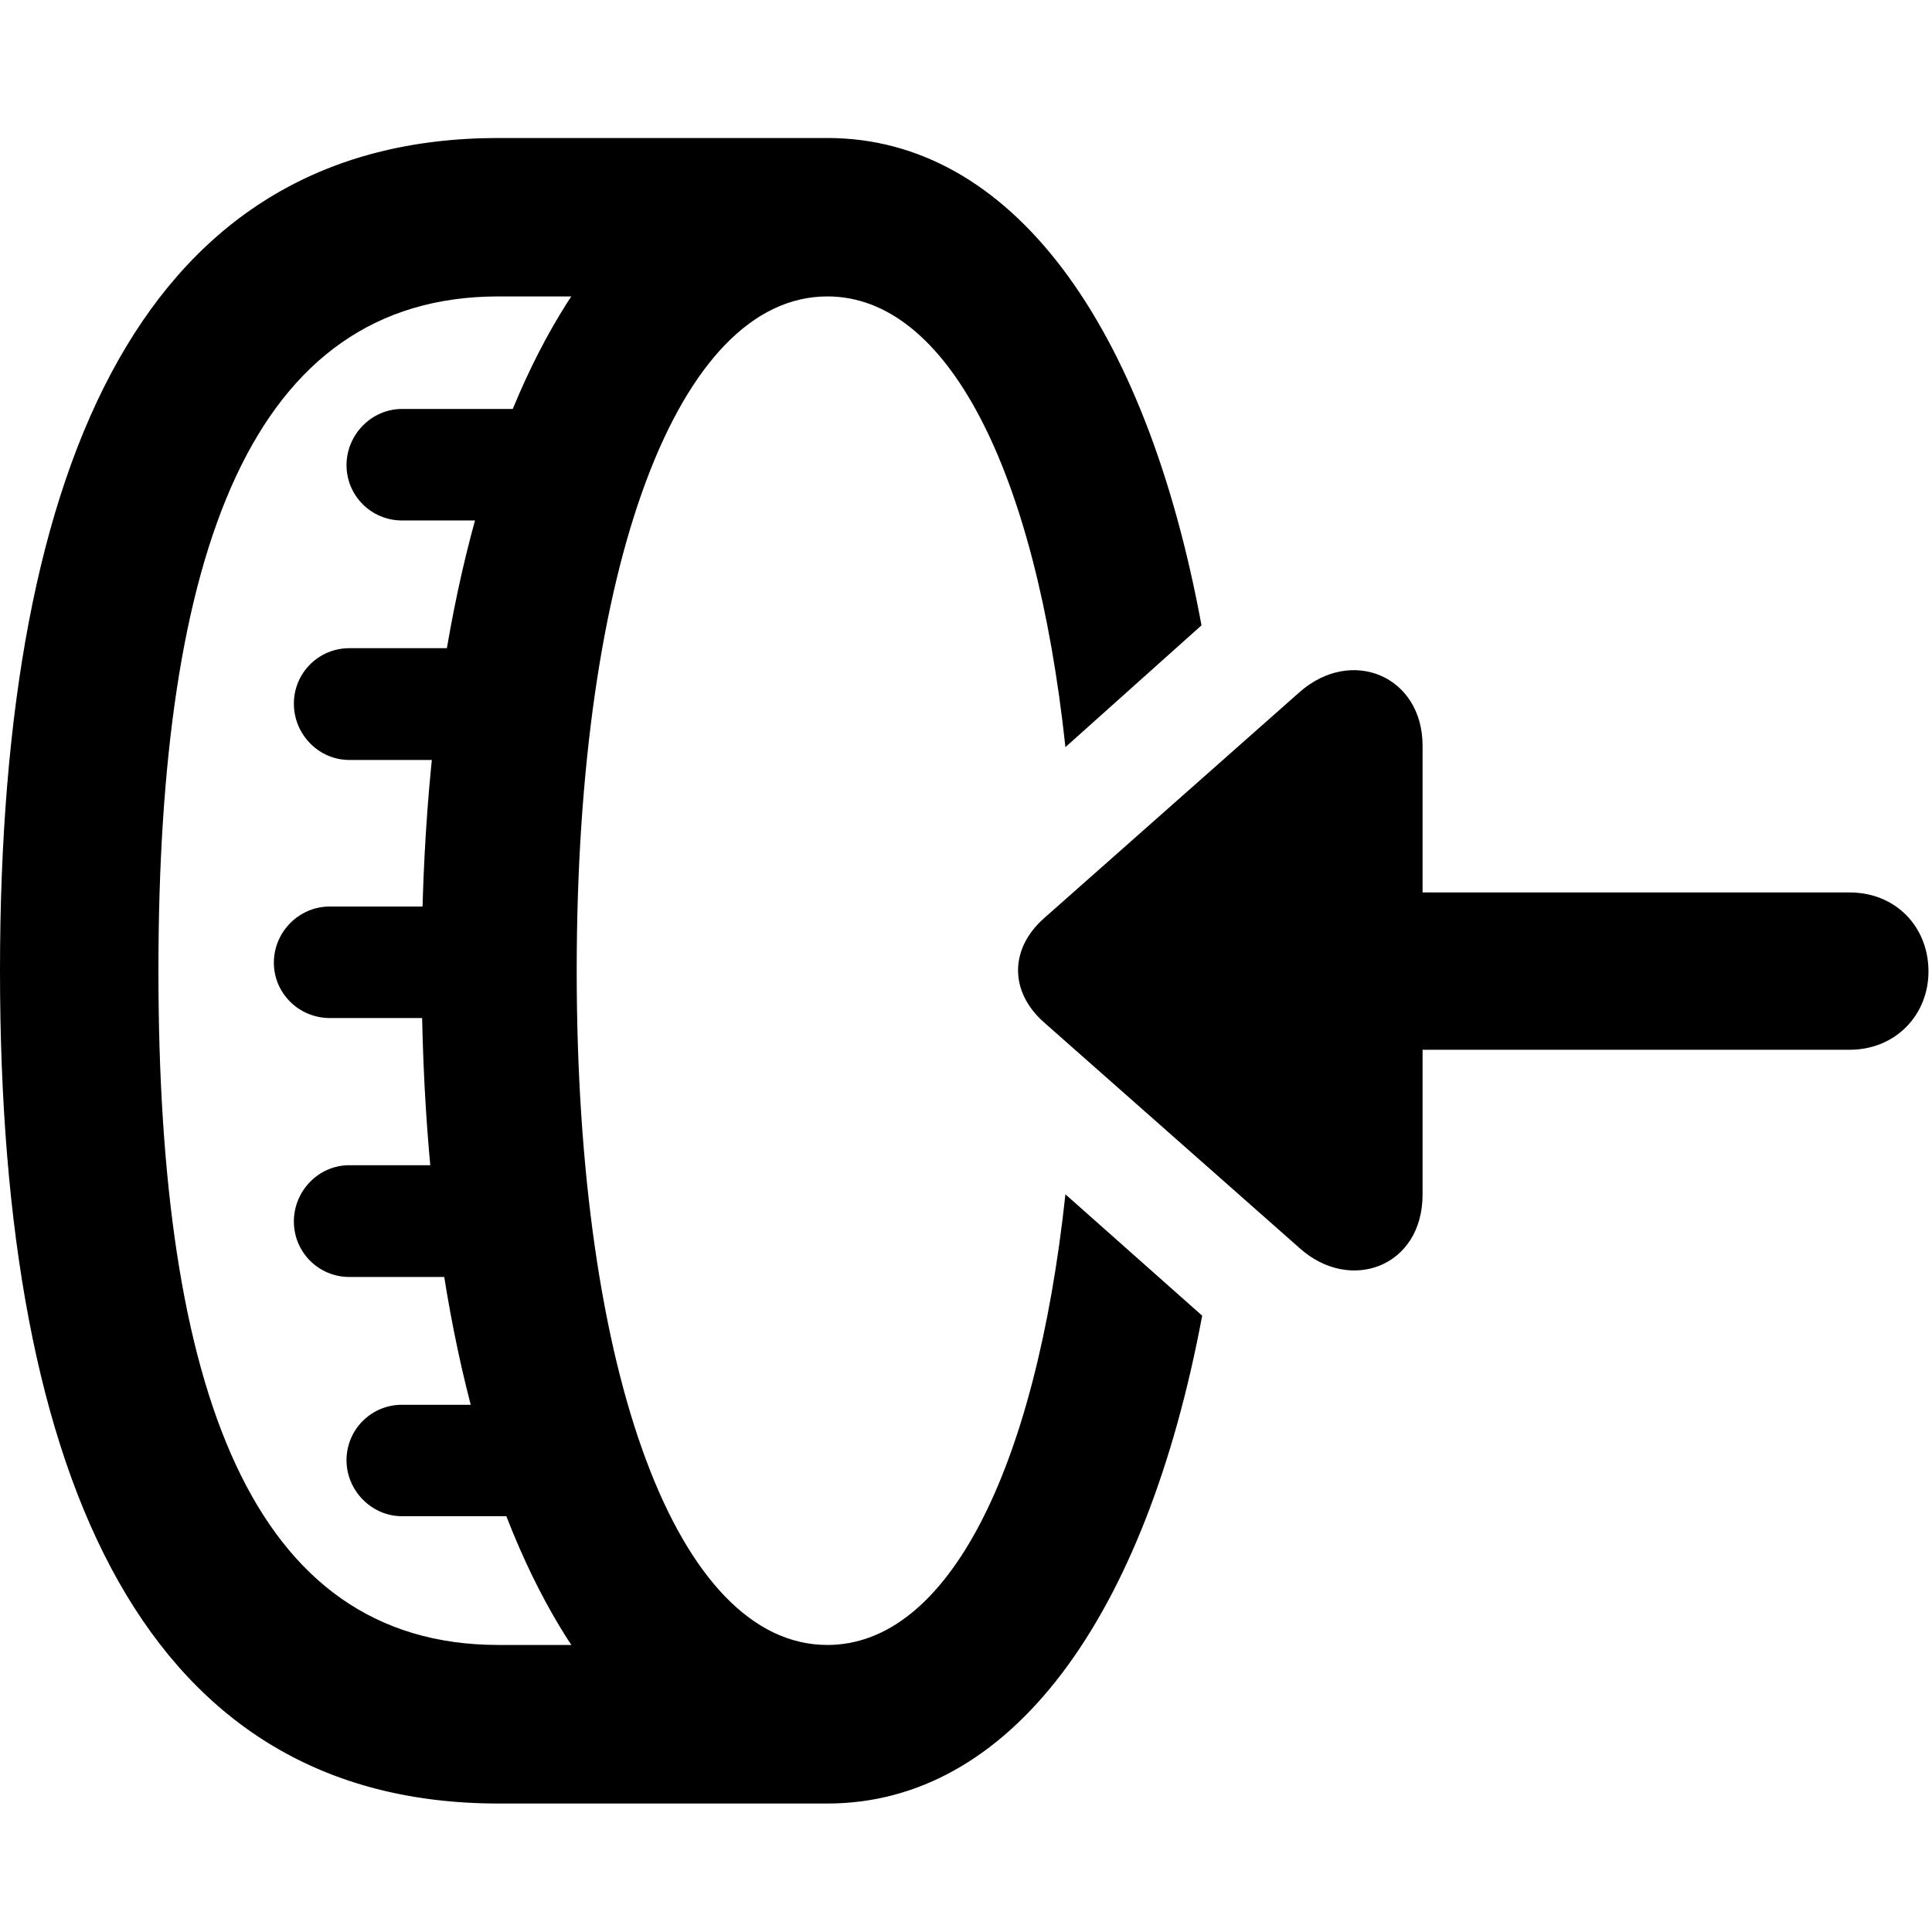 <svg width="28" height="28" viewBox="0 0 28 28" fill="none" xmlns="http://www.w3.org/2000/svg">
<path d="M0 14.069C0 21.588 2.176 26.138 7.225 26.138H11.991V23.84H7.225C3.65 23.84 2.296 20.144 2.296 14.069C2.296 7.994 3.65 4.296 7.225 4.296H11.991V2H7.225C2.176 2 0 6.541 0 14.069ZM5.826 7.543H7.973V5.927H5.826C5.385 5.927 5.022 6.298 5.022 6.741C5.022 7.184 5.381 7.543 5.826 7.543ZM5.063 11.014H7.212V9.394H5.063C4.618 9.394 4.259 9.753 4.259 10.198C4.259 10.643 4.618 11.014 5.063 11.014ZM4.778 14.754H6.927V13.138H4.778C4.333 13.138 3.969 13.507 3.969 13.952C3.969 14.395 4.333 14.754 4.778 14.754ZM5.063 18.507H7.212V16.887H5.063C4.618 16.887 4.259 17.258 4.259 17.703C4.259 18.148 4.618 18.507 5.063 18.507ZM5.826 21.974H7.973V20.359H5.826C5.381 20.359 5.022 20.717 5.022 21.163C5.022 21.603 5.385 21.974 5.826 21.974ZM11.991 23.84C9.827 23.84 8.358 19.945 8.358 14.069C8.358 8.183 9.827 4.296 11.991 4.296C13.725 4.296 15.008 6.8 15.441 10.828L17.413 9.063C16.603 4.671 14.641 2 11.991 2C8.424 2 6.111 6.77 6.111 14.069C6.111 21.358 8.424 26.138 11.991 26.138C14.641 26.138 16.601 23.456 17.423 19.068L15.441 17.309C15.008 21.327 13.727 23.84 11.991 23.84Z" fill="black"/>
<path d="M15.134 14.82L18.833 18.087C19.563 18.746 20.617 18.363 20.617 17.312V15.214H26.806C27.473 15.214 27.949 14.708 27.949 14.079C27.949 13.431 27.473 12.934 26.806 12.934H20.617V10.808C20.617 9.797 19.587 9.366 18.833 10.032L15.134 13.305C14.633 13.745 14.623 14.371 15.134 14.82Z" fill="black"/>
</svg>
